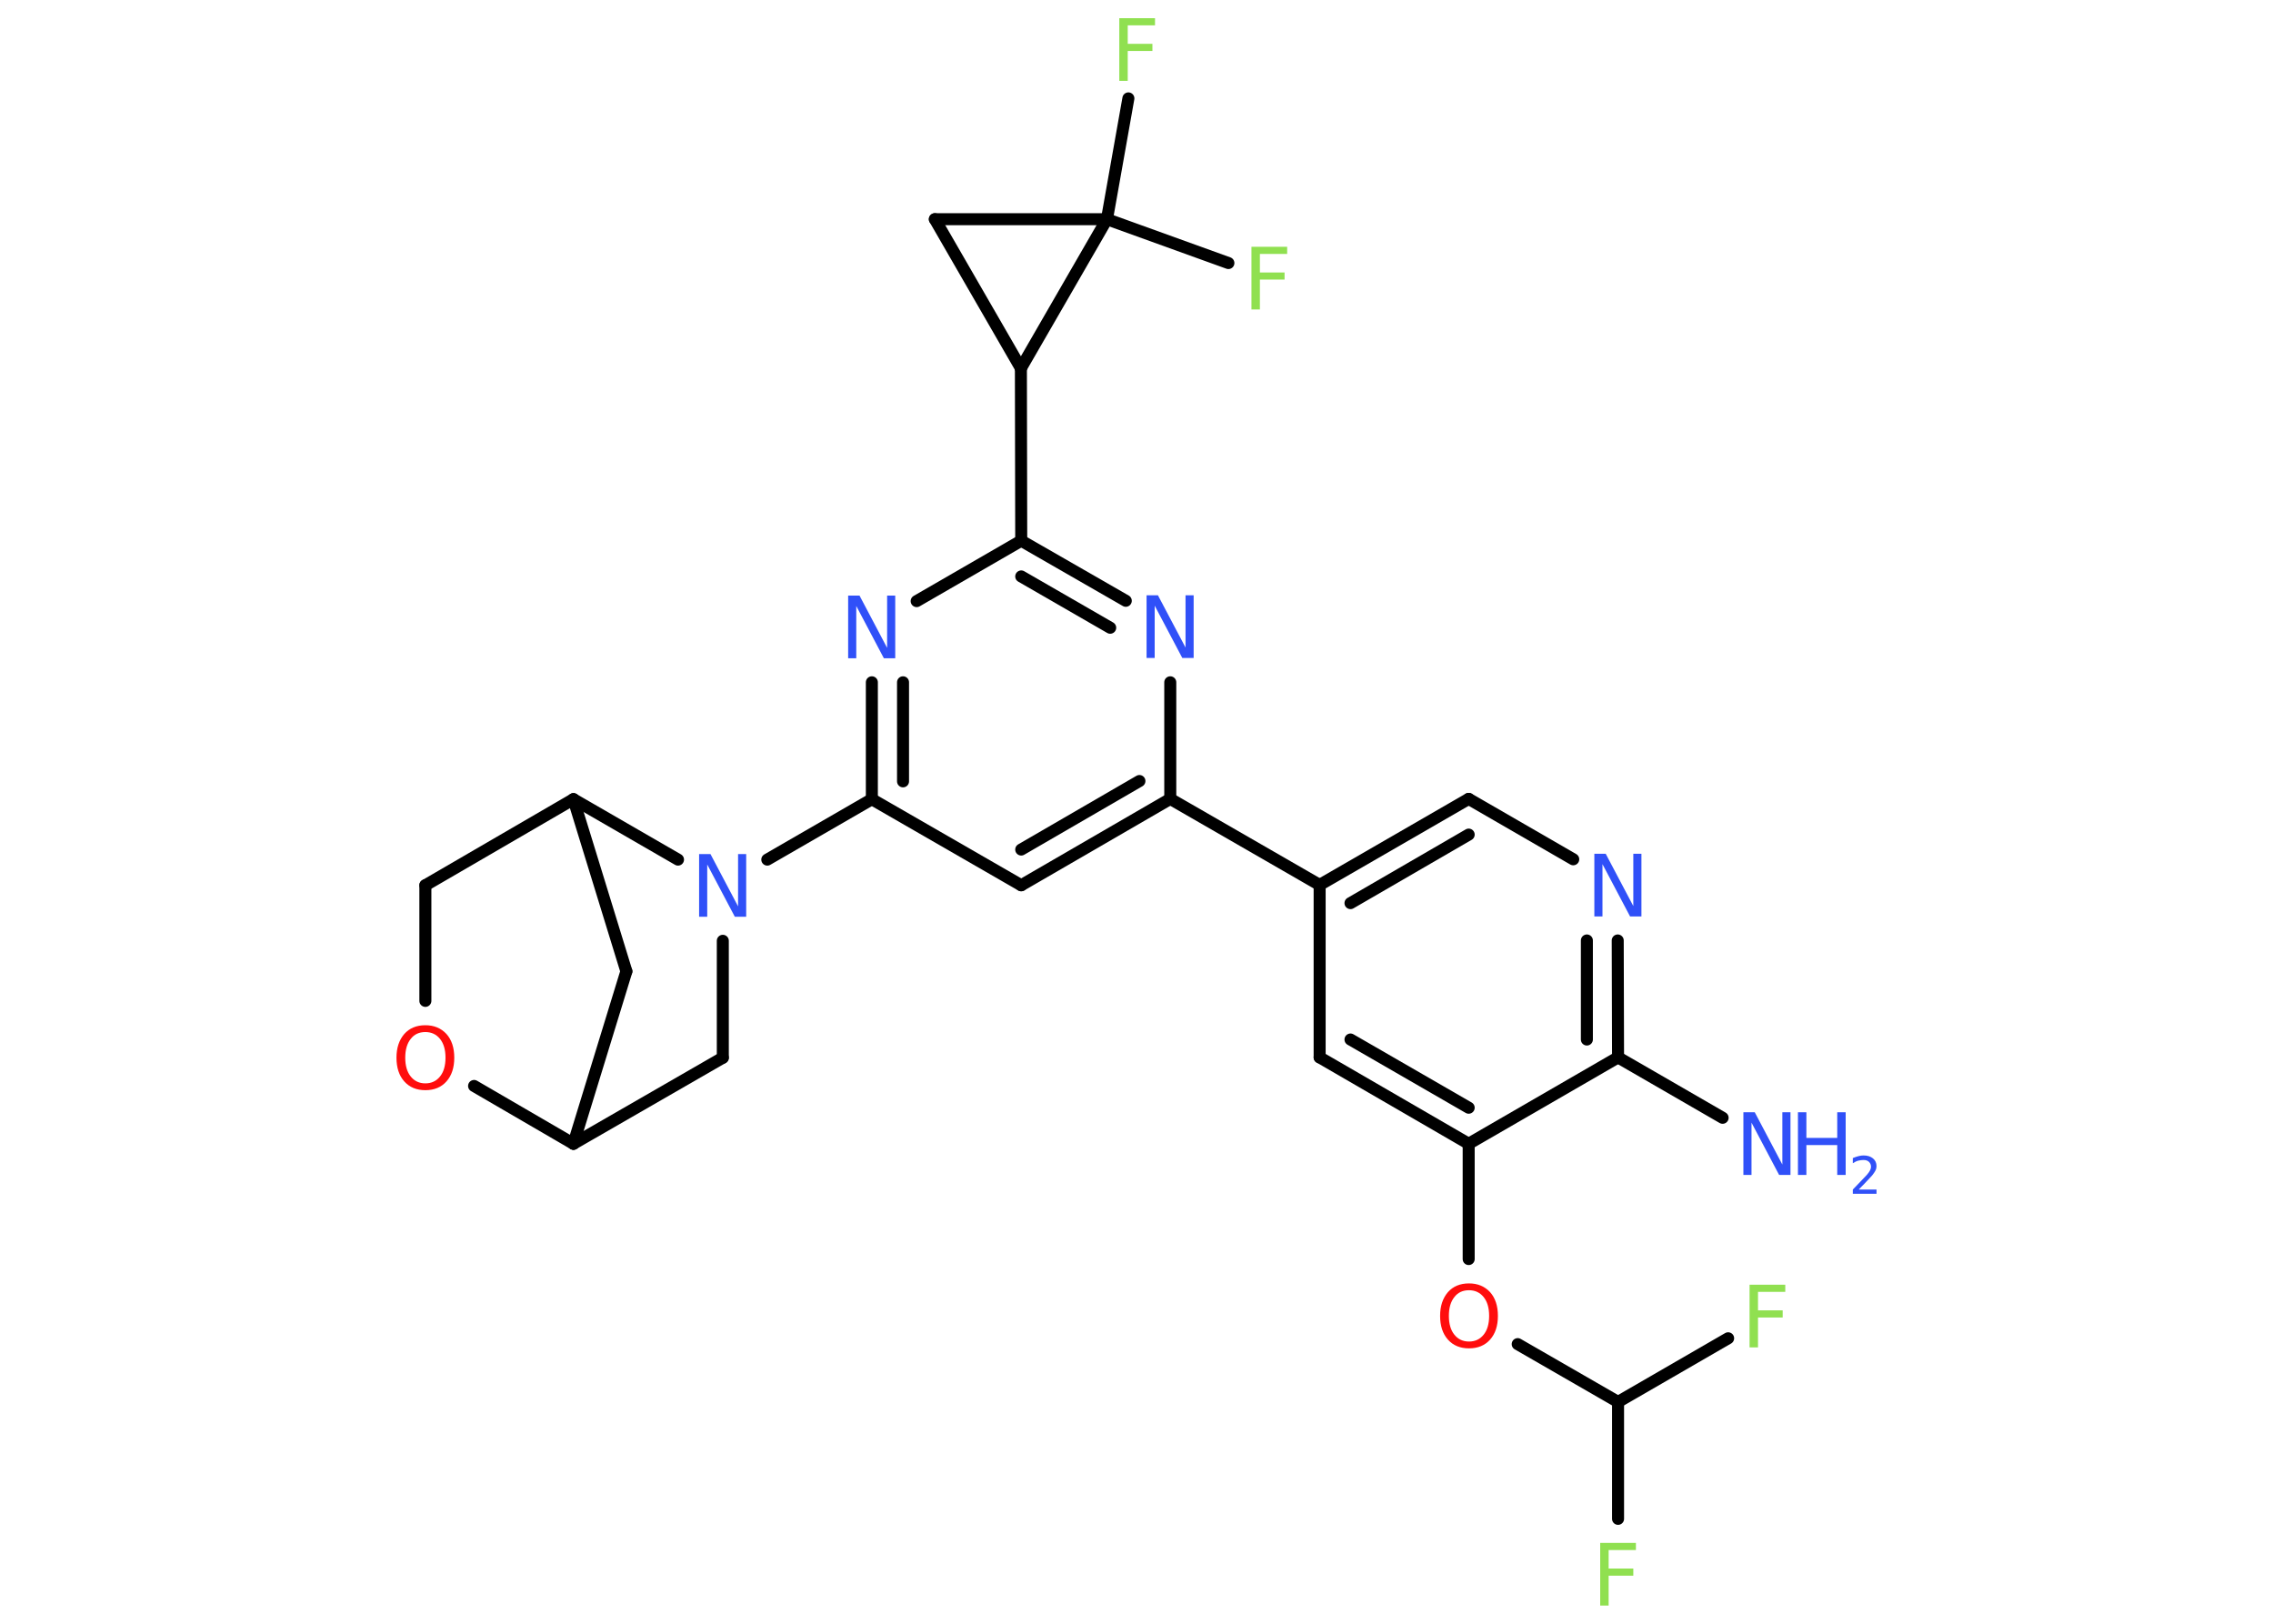 <?xml version='1.0' encoding='UTF-8'?>
<!DOCTYPE svg PUBLIC "-//W3C//DTD SVG 1.1//EN" "http://www.w3.org/Graphics/SVG/1.1/DTD/svg11.dtd">
<svg version='1.2' xmlns='http://www.w3.org/2000/svg' xmlns:xlink='http://www.w3.org/1999/xlink' width='70.0mm' height='50.0mm' viewBox='0 0 70.0 50.0'>
  <desc>Generated by the Chemistry Development Kit (http://github.com/cdk)</desc>
  <g stroke-linecap='round' stroke-linejoin='round' stroke='#000000' stroke-width='.37' fill='#3050F8'>
    <rect x='.0' y='.0' width='70.0' height='50.0' fill='#FFFFFF' stroke='none'/>
    <g id='mol1' class='mol'>
      <line id='mol1bnd1' class='bond' x1='53.05' y1='34.42' x2='49.83' y2='32.56'/>
      <g id='mol1bnd2' class='bond'>
        <line x1='49.83' y1='32.56' x2='49.82' y2='28.96'/>
        <line x1='48.87' y1='32.01' x2='48.87' y2='28.96'/>
      </g>
      <line id='mol1bnd3' class='bond' x1='48.45' y1='26.46' x2='45.23' y2='24.6'/>
      <g id='mol1bnd4' class='bond'>
        <line x1='45.23' y1='24.6' x2='40.64' y2='27.25'/>
        <line x1='45.23' y1='25.7' x2='41.59' y2='27.81'/>
      </g>
      <line id='mol1bnd5' class='bond' x1='40.64' y1='27.25' x2='36.04' y2='24.6'/>
      <g id='mol1bnd6' class='bond'>
        <line x1='31.45' y1='27.26' x2='36.04' y2='24.6'/>
        <line x1='31.45' y1='26.16' x2='35.09' y2='24.05'/>
      </g>
      <line id='mol1bnd7' class='bond' x1='31.45' y1='27.26' x2='26.85' y2='24.61'/>
      <line id='mol1bnd8' class='bond' x1='26.85' y1='24.61' x2='23.63' y2='26.47'/>
      <line id='mol1bnd9' class='bond' x1='22.26' y1='28.97' x2='22.26' y2='32.57'/>
      <line id='mol1bnd10' class='bond' x1='22.26' y1='32.57' x2='17.66' y2='35.22'/>
      <line id='mol1bnd11' class='bond' x1='17.66' y1='35.22' x2='19.29' y2='29.91'/>
      <line id='mol1bnd12' class='bond' x1='19.29' y1='29.91' x2='17.66' y2='24.61'/>
      <line id='mol1bnd13' class='bond' x1='20.88' y1='26.47' x2='17.66' y2='24.61'/>
      <line id='mol1bnd14' class='bond' x1='17.66' y1='24.61' x2='13.1' y2='27.26'/>
      <line id='mol1bnd15' class='bond' x1='13.1' y1='27.26' x2='13.1' y2='30.82'/>
      <line id='mol1bnd16' class='bond' x1='17.66' y1='35.22' x2='14.6' y2='33.44'/>
      <g id='mol1bnd17' class='bond'>
        <line x1='26.85' y1='21.01' x2='26.85' y2='24.61'/>
        <line x1='27.81' y1='21.01' x2='27.81' y2='24.06'/>
      </g>
      <line id='mol1bnd18' class='bond' x1='28.23' y1='18.51' x2='31.45' y2='16.65'/>
      <line id='mol1bnd19' class='bond' x1='31.45' y1='16.65' x2='31.44' y2='11.34'/>
      <line id='mol1bnd20' class='bond' x1='31.44' y1='11.34' x2='28.79' y2='6.75'/>
      <line id='mol1bnd21' class='bond' x1='28.79' y1='6.75' x2='34.09' y2='6.75'/>
      <line id='mol1bnd22' class='bond' x1='31.44' y1='11.34' x2='34.09' y2='6.75'/>
      <line id='mol1bnd23' class='bond' x1='34.09' y1='6.75' x2='37.83' y2='8.1'/>
      <line id='mol1bnd24' class='bond' x1='34.09' y1='6.75' x2='34.75' y2='3.03'/>
      <g id='mol1bnd25' class='bond'>
        <line x1='34.67' y1='18.5' x2='31.45' y2='16.65'/>
        <line x1='34.19' y1='19.33' x2='31.45' y2='17.75'/>
      </g>
      <line id='mol1bnd26' class='bond' x1='36.04' y1='24.6' x2='36.04' y2='21.01'/>
      <line id='mol1bnd27' class='bond' x1='40.64' y1='27.25' x2='40.64' y2='32.56'/>
      <g id='mol1bnd28' class='bond'>
        <line x1='40.64' y1='32.56' x2='45.23' y2='35.22'/>
        <line x1='41.59' y1='32.01' x2='45.23' y2='34.11'/>
      </g>
      <line id='mol1bnd29' class='bond' x1='49.83' y1='32.56' x2='45.23' y2='35.22'/>
      <line id='mol1bnd30' class='bond' x1='45.23' y1='35.22' x2='45.23' y2='38.77'/>
      <line id='mol1bnd31' class='bond' x1='46.74' y1='41.39' x2='49.83' y2='43.17'/>
      <line id='mol1bnd32' class='bond' x1='49.83' y1='43.17' x2='49.83' y2='46.77'/>
      <line id='mol1bnd33' class='bond' x1='49.83' y1='43.17' x2='53.22' y2='41.21'/>
      <g id='mol1atm1' class='atom'>
        <path d='M53.69 34.25h.35l.85 1.61v-1.61h.25v1.93h-.35l-.85 -1.61v1.61h-.25v-1.93z' stroke='none'/>
        <path d='M55.37 34.25h.26v.79h.95v-.79h.26v1.93h-.26v-.92h-.95v.92h-.26v-1.93z' stroke='none'/>
        <path d='M57.25 36.63h.54v.13h-.73v-.13q.09 -.09 .24 -.25q.15 -.16 .19 -.2q.07 -.08 .1 -.14q.03 -.06 .03 -.11q.0 -.09 -.06 -.15q-.06 -.06 -.17 -.06q-.07 .0 -.16 .02q-.08 .02 -.17 .08v-.16q.1 -.04 .18 -.06q.08 -.02 .15 -.02q.18 .0 .29 .09q.11 .09 .11 .24q.0 .07 -.03 .13q-.03 .06 -.1 .15q-.02 .02 -.12 .13q-.1 .11 -.29 .3z' stroke='none'/>
      </g>
      <path id='mol1atm3' class='atom' d='M49.1 26.29h.35l.85 1.61v-1.61h.25v1.93h-.35l-.85 -1.61v1.61h-.25v-1.93z' stroke='none'/>
      <path id='mol1atm9' class='atom' d='M21.53 26.3h.35l.85 1.61v-1.61h.25v1.93h-.35l-.85 -1.61v1.61h-.25v-1.93z' stroke='none'/>
      <path id='mol1atm15' class='atom' d='M13.1 31.78q-.29 .0 -.45 .21q-.17 .21 -.17 .58q.0 .37 .17 .58q.17 .21 .45 .21q.28 .0 .45 -.21q.17 -.21 .17 -.58q.0 -.37 -.17 -.58q-.17 -.21 -.45 -.21zM13.1 31.57q.4 .0 .65 .27q.24 .27 .24 .73q.0 .46 -.24 .73q-.24 .27 -.65 .27q-.41 .0 -.65 -.27q-.24 -.27 -.24 -.73q.0 -.45 .24 -.73q.24 -.27 .65 -.27z' stroke='none' fill='#FF0D0D'/>
      <path id='mol1atm16' class='atom' d='M26.12 18.34h.35l.85 1.61v-1.61h.25v1.93h-.35l-.85 -1.61v1.61h-.25v-1.93z' stroke='none'/>
      <path id='mol1atm21' class='atom' d='M38.53 7.6h1.11v.22h-.84v.57h.76v.22h-.76v.92h-.26v-1.93z' stroke='none' fill='#90E050'/>
      <path id='mol1atm22' class='atom' d='M34.46 .56h1.11v.22h-.84v.57h.76v.22h-.76v.92h-.26v-1.93z' stroke='none' fill='#90E050'/>
      <path id='mol1atm23' class='atom' d='M35.31 18.33h.35l.85 1.61v-1.61h.25v1.93h-.35l-.85 -1.61v1.61h-.25v-1.93z' stroke='none'/>
      <path id='mol1atm26' class='atom' d='M45.24 39.73q-.29 .0 -.45 .21q-.17 .21 -.17 .58q.0 .37 .17 .58q.17 .21 .45 .21q.28 .0 .45 -.21q.17 -.21 .17 -.58q.0 -.37 -.17 -.58q-.17 -.21 -.45 -.21zM45.24 39.52q.4 .0 .65 .27q.24 .27 .24 .73q.0 .46 -.24 .73q-.24 .27 -.65 .27q-.41 .0 -.65 -.27q-.24 -.27 -.24 -.73q.0 -.45 .24 -.73q.24 -.27 .65 -.27z' stroke='none' fill='#FF0D0D'/>
      <path id='mol1atm28' class='atom' d='M49.27 47.51h1.11v.22h-.84v.57h.76v.22h-.76v.92h-.26v-1.93z' stroke='none' fill='#90E050'/>
      <path id='mol1atm29' class='atom' d='M53.87 39.56h1.11v.22h-.84v.57h.76v.22h-.76v.92h-.26v-1.93z' stroke='none' fill='#90E050'/>
    </g>
  </g>
</svg>
